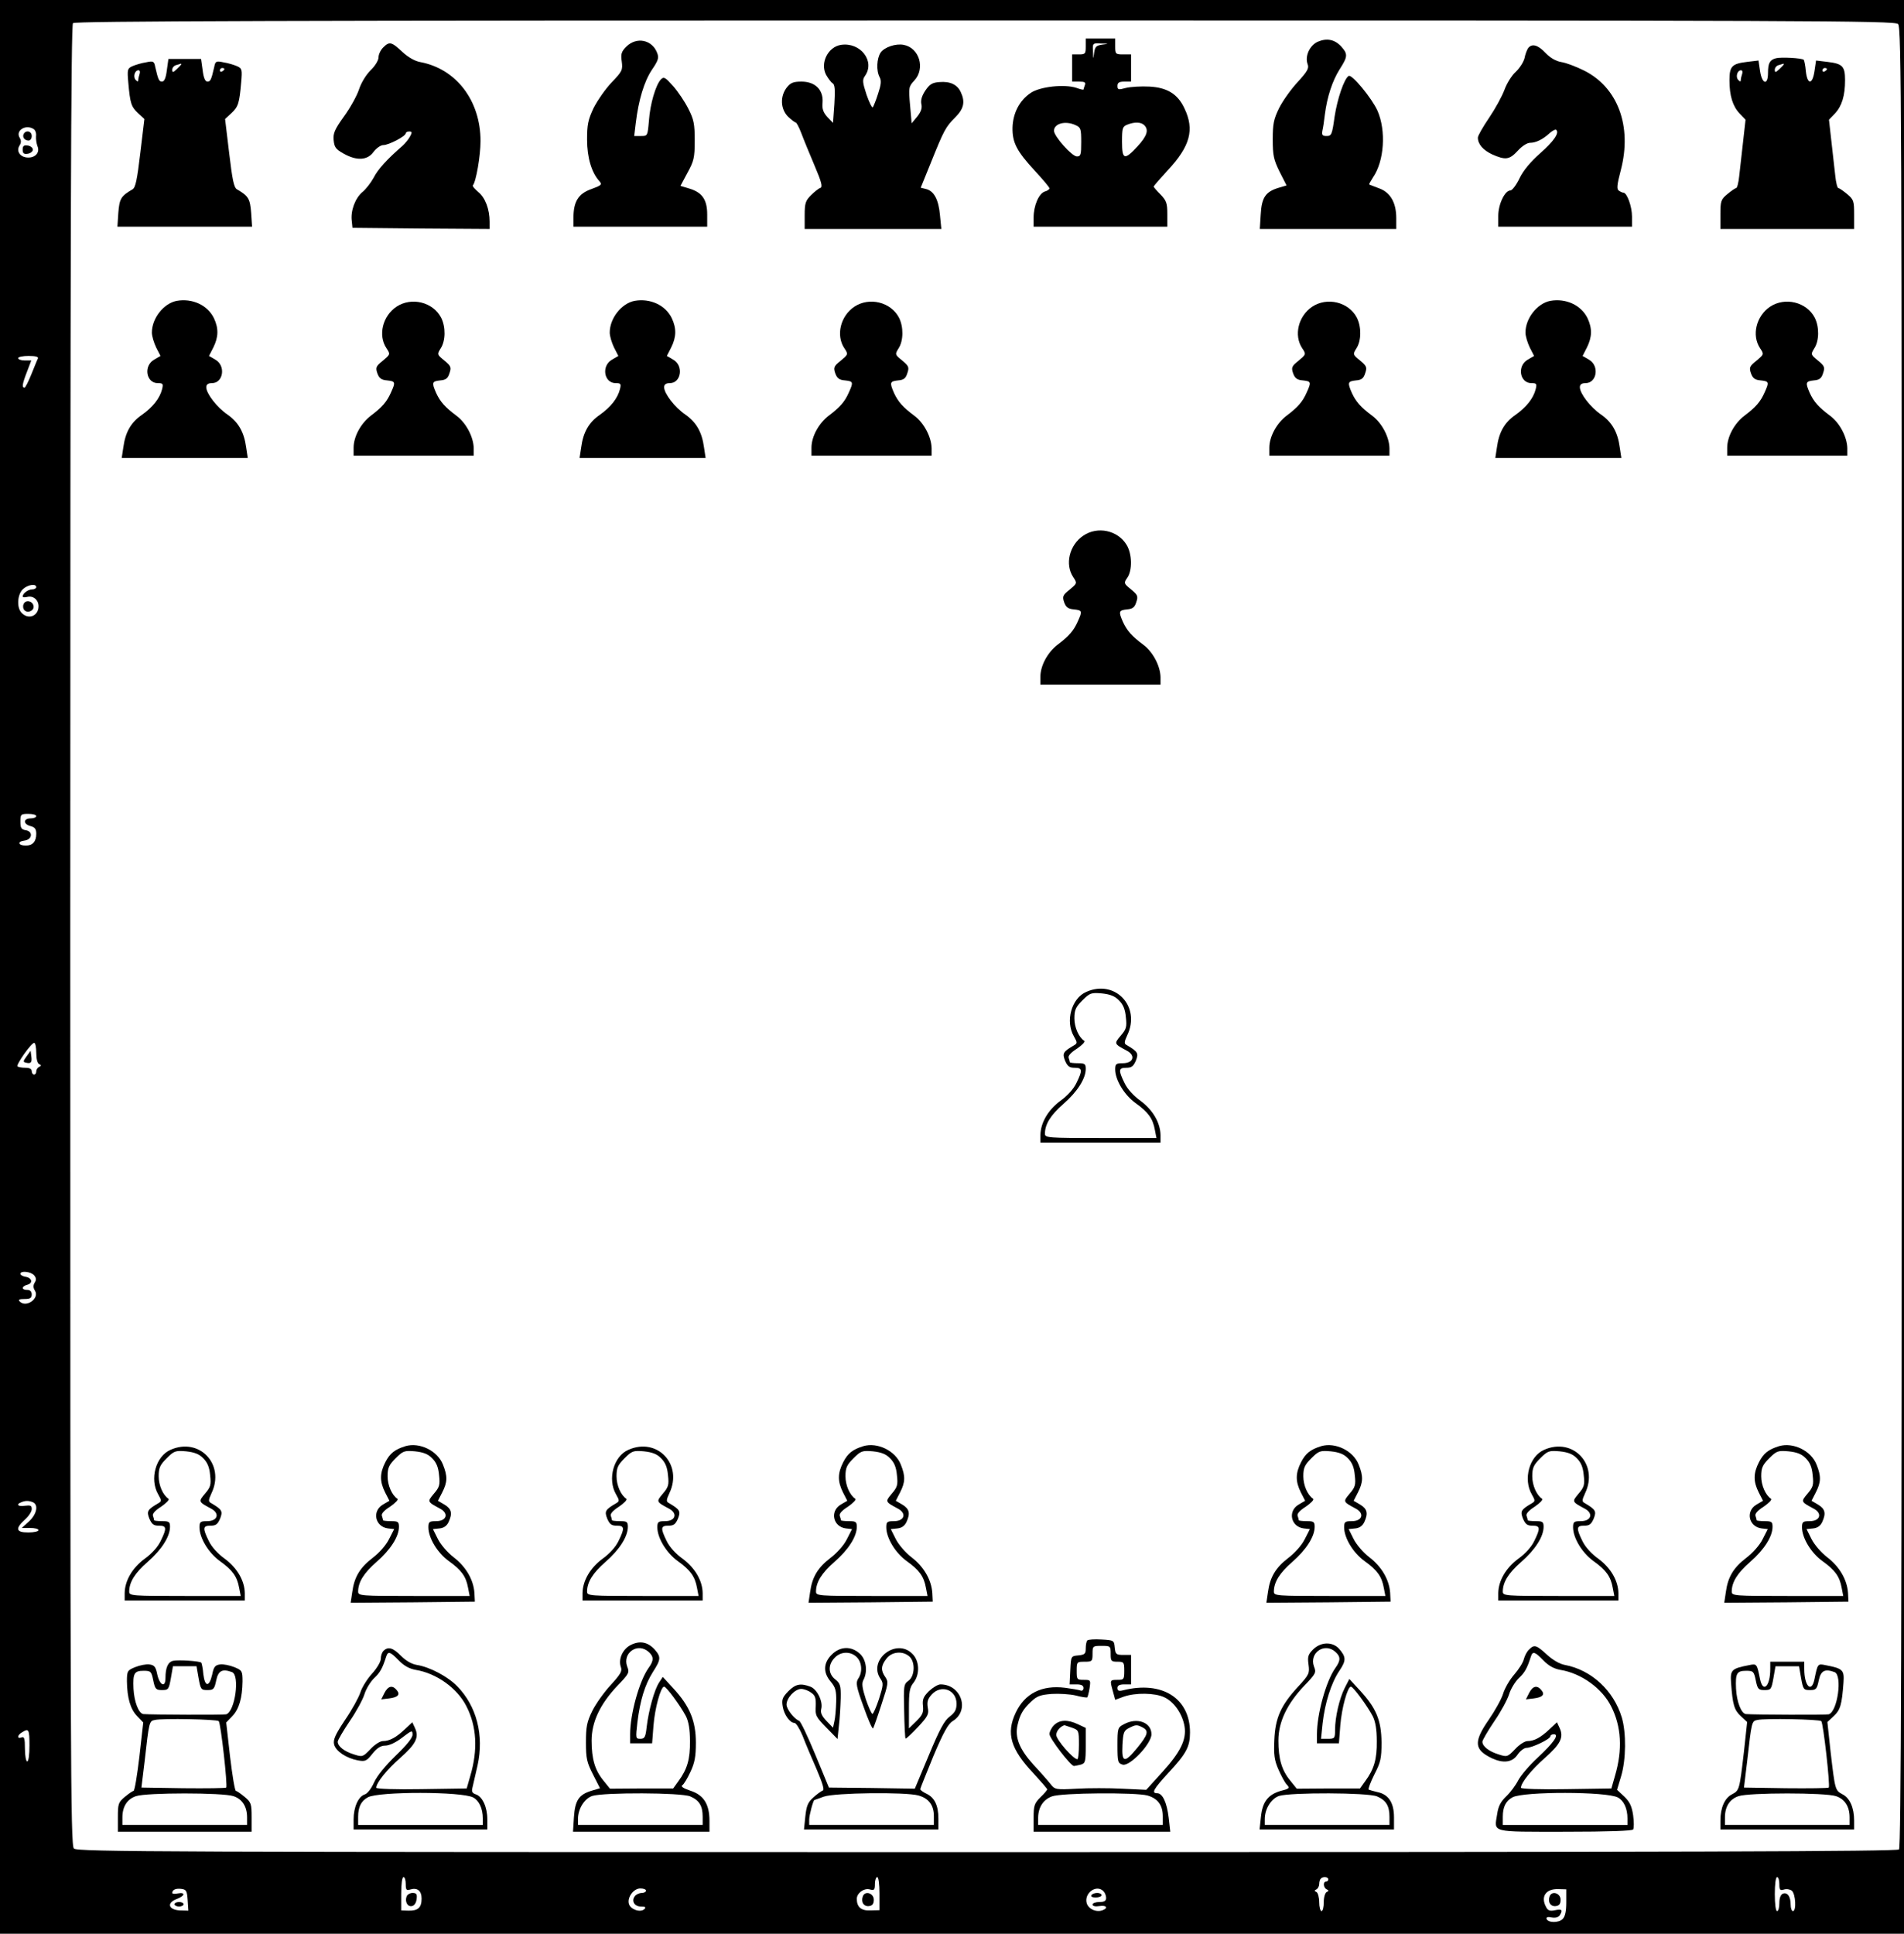<?xml version="1.0" standalone="no"?>
<!DOCTYPE svg PUBLIC "-//W3C//DTD SVG 20010904//EN"
 "http://www.w3.org/TR/2001/REC-SVG-20010904/DTD/svg10.dtd">
<svg version="1.0" xmlns="http://www.w3.org/2000/svg"
 width="840pt" height="853pt" viewBox="0 0 840 853"
 preserveAspectRatio="xMidYMid meet">

<g transform="translate(0,853) scale(0.1,-0.1)"
fill="#000000" stroke="none">
<path d="M0 4265 l0 -4265 4200 0 4200 0 0 4265 0 4265 -4200 0 -4200 0 0
-4265z m8374 4159 c15 -14 16 -394 16 -4028 0 -3107 -3 -4015 -12 -4024 -9 -9
-917 -12 -4024 -12 -3634 0 -4014 1 -4028 16 -15 14 -16 394 -16 4028 0 3107
3 4015 12 4024 9 9 917 12 4024 12 3634 0 4014 -1 4028 -16z m-8226 -463 c8
-4 13 -19 11 -32 -1 -13 2 -32 6 -43 12 -27 -7 -51 -40 -51 -35 0 -55 27 -39
53 8 12 8 22 1 34 -20 32 26 61 61 39z m19 -1013 c-4 -7 -16 -39 -29 -70 -13
-32 -26 -58 -30 -58 -12 0 -10 16 11 70 l19 50 -29 0 c-16 0 -29 5 -29 10 0 6
21 10 46 10 33 0 45 -4 41 -12z m-7 -1008 c0 -5 -8 -10 -18 -10 -18 0 -42 -18
-42 -31 0 -4 9 -5 20 -2 26 7 50 -13 50 -41 0 -43 -44 -61 -74 -30 -23 22 -20
80 4 104 21 21 60 27 60 10z m0 -1010 c0 -5 -11 -10 -25 -10 -15 0 -25 -6 -25
-14 0 -8 11 -17 25 -20 19 -5 25 -13 25 -34 0 -34 -16 -52 -46 -52 -34 0 -39
18 -7 22 36 4 40 41 6 46 -19 3 -23 10 -23 38 0 32 2 34 35 34 19 0 35 -4 35
-10z m0 -1044 c0 -26 5 -47 13 -50 10 -5 10 -7 0 -12 -7 -3 -13 -12 -13 -20 0
-8 -4 -14 -10 -14 -5 0 -10 7 -10 15 0 10 -10 15 -28 15 -16 0 -31 3 -35 6 -7
7 61 104 74 104 5 0 9 -20 9 -44z m-9 -982 c9 -11 10 -20 2 -32 -7 -12 -7 -22
1 -35 22 -34 -38 -77 -67 -48 -8 8 -2 11 21 11 25 0 32 4 32 20 0 13 -7 20
-20 20 -26 0 -26 16 1 23 26 7 20 31 -9 35 -12 2 -22 8 -22 13 0 15 47 10 61
-7z m-7 -1000 c27 -10 19 -53 -16 -85 l-32 -29 37 0 c20 0 37 -4 37 -10 0 -5
-20 -10 -45 -10 -55 0 -59 17 -15 57 16 14 30 35 30 46 0 16 -5 18 -30 15 -30
-5 -41 6 -17 15 18 8 33 8 51 1z m-14 -1074 c0 -40 -4 -70 -10 -70 -5 0 -10
25 -10 56 0 46 -3 55 -15 50 -21 -8 -19 11 3 23 29 18 32 13 32 -59z m1660
-611 c0 -25 3 -29 19 -24 32 10 51 -5 51 -40 0 -40 -16 -54 -58 -53 l-32 1 0
74 c0 42 4 73 10 73 6 0 10 -14 10 -31z m2090 -42 l0 -73 -40 -1 c-41 -2 -60
15 -60 51 0 25 31 48 56 42 21 -6 24 -3 24 24 0 16 5 30 10 30 6 0 10 -31 10
-73z m1980 63 c0 -5 -4 -10 -10 -10 -14 0 -12 -27 3 -34 10 -5 10 -7 0 -12 -7
-3 -13 -23 -13 -45 0 -21 -4 -39 -10 -39 -5 0 -10 18 -10 39 0 22 -6 42 -12
45 -10 5 -10 7 0 12 6 3 12 14 12 23 0 10 3 21 7 24 10 11 33 8 33 -3z m1990
-21 c0 -26 3 -29 20 -24 12 4 27 1 35 -5 17 -14 21 -90 5 -90 -5 0 -10 12 -10
28 0 36 -14 56 -34 49 -10 -4 -16 -19 -16 -42 0 -19 -4 -35 -10 -35 -6 0 -10
32 -10 75 0 43 4 75 10 75 6 0 10 -14 10 -31z m-7022 -71 l3 -46 -38 1 c-50 3
-59 33 -14 50 37 14 41 31 6 25 -14 -3 -25 -2 -25 2 0 14 15 21 40 18 22 -3
25 -8 28 -50z m2022 42 c0 -5 -8 -10 -19 -10 -10 0 -24 -6 -30 -14 -17 -21 -2
-46 27 -46 19 0 23 -3 15 -11 -17 -17 -61 -2 -68 22 -9 29 20 69 50 69 14 0
25 -4 25 -10z m2018 -2 c7 -7 12 -20 12 -30 0 -13 -8 -18 -30 -18 -16 0 -30
-5 -30 -11 0 -7 12 -10 30 -7 31 5 41 -8 15 -18 -28 -11 -64 5 -71 32 -11 44
43 83 74 52z m2042 -49 c0 -40 -5 -63 -16 -74 -18 -18 -65 -17 -71 1 -2 7 6
10 23 6 16 -3 29 1 35 9 15 24 10 29 -20 23 -23 -5 -32 -2 -40 14 -25 46 -1
81 54 79 l35 -1 0 -57z"/>
<path d="M4790 8325 c0 -32 -2 -35 -30 -35 l-30 0 0 -60 0 -60 31 0 c24 0 30
-3 25 -16 -3 -9 -6 -17 -6 -19 0 -2 -14 1 -30 7 -53 18 -162 6 -203 -22 -50
-34 -78 -89 -80 -153 -1 -66 18 -103 99 -191 35 -38 64 -72 64 -77 0 -4 -9
-11 -21 -14 -26 -9 -49 -62 -49 -115 l0 -40 295 0 295 0 0 56 c0 48 -4 59 -30
86 -16 16 -30 32 -30 35 0 3 28 35 61 71 100 107 120 180 74 275 -29 62 -76
91 -154 95 -37 2 -84 -1 -104 -6 -33 -9 -37 -8 -37 9 0 14 7 19 30 19 l30 0 0
60 0 60 -35 0 c-33 0 -35 2 -35 35 l0 35 -65 0 -65 0 0 -35z m73 8 c-27 -4
-32 -9 -36 -36 -4 -31 -4 -31 -5 6 -2 37 -2 37 36 35 36 -1 36 -1 5 -5z m-118
-355 c23 -10 25 -16 25 -75 0 -55 -2 -63 -19 -63 -22 0 -101 89 -101 113 0 32
50 46 95 25z m303 0 c21 -21 13 -47 -29 -93 -58 -63 -69 -60 -69 20 0 59 2 67
23 75 32 13 61 12 75 -2z"/>
<path d="M5814 8346 c-36 -16 -58 -64 -45 -99 7 -18 -1 -32 -44 -79 -29 -31
-66 -83 -82 -115 -24 -49 -28 -70 -28 -138 0 -70 4 -89 30 -142 l31 -61 -37
-11 c-55 -17 -73 -42 -77 -117 l-4 -64 301 0 301 0 0 48 c0 68 -26 113 -75
131 -22 8 -42 16 -44 17 -2 2 6 15 16 31 50 72 59 206 20 295 -25 55 -113 162
-127 153 -20 -12 -50 -101 -62 -179 -11 -80 -14 -86 -35 -86 -19 0 -22 4 -19
23 3 12 8 45 11 72 10 78 33 148 65 199 36 56 37 67 8 100 -29 32 -64 39 -104
22z"/>
<path d="M2763 8324 c-21 -21 -25 -32 -20 -65 5 -38 2 -44 -44 -92 -28 -29
-63 -80 -80 -113 -25 -53 -29 -74 -29 -140 0 -79 20 -146 55 -184 12 -14 8
-18 -36 -34 -57 -20 -79 -55 -79 -126 l0 -40 295 0 295 0 0 54 c0 65 -22 97
-78 114 l-40 12 31 58 c28 51 32 66 32 142 0 73 -4 93 -28 140 -15 30 -45 75
-67 100 -35 39 -41 43 -54 30 -23 -24 -48 -109 -53 -182 -6 -68 -6 -68 -35
-68 l-30 0 7 58 c12 100 37 183 71 234 28 41 32 53 23 75 -22 58 -91 72 -136
27z"/>
<path d="M1690 8320 c-11 -11 -20 -30 -20 -43 0 -13 -15 -38 -35 -57 -20 -20
-41 -54 -51 -84 -9 -28 -39 -82 -66 -119 -41 -57 -49 -75 -46 -105 3 -31 9
-40 43 -59 58 -33 106 -31 133 7 13 17 32 30 43 30 24 0 99 39 99 52 0 4 7 8
15 8 13 0 14 -4 4 -22 -7 -13 -22 -31 -33 -41 -68 -59 -109 -104 -127 -140
-12 -22 -34 -51 -50 -64 -32 -27 -53 -83 -47 -128 l3 -30 303 -3 302 -2 0 32
c0 55 -19 106 -50 131 -16 14 -27 27 -24 29 14 15 34 130 34 196 0 178 -107
318 -265 348 -24 4 -54 21 -80 45 -48 45 -57 47 -85 19z"/>
<path d="M3710 8332 c-57 -9 -92 -79 -66 -131 9 -16 22 -34 29 -38 10 -6 12
-28 8 -91 l-6 -84 -25 26 c-18 20 -24 36 -21 64 4 56 -33 92 -93 92 -36 0 -48
-5 -65 -26 -30 -39 -28 -94 5 -128 15 -14 30 -26 34 -26 4 0 15 -21 25 -47 10
-27 36 -90 58 -142 32 -75 37 -96 26 -100 -7 -2 -26 -17 -41 -32 -24 -24 -28
-35 -28 -88 l0 -61 301 0 302 0 -6 60 c-6 69 -26 107 -61 116 l-24 6 45 111
c58 144 65 157 107 199 38 38 45 68 25 111 -15 34 -48 49 -94 45 -32 -2 -44
-10 -63 -38 -15 -23 -21 -42 -17 -60 4 -17 -2 -34 -19 -55 l-24 -29 -7 80 c-7
78 -6 82 19 109 49 53 22 144 -47 157 -35 7 -85 -10 -102 -34 -17 -26 -20 -80
-4 -109 8 -15 6 -33 -7 -72 -9 -29 -20 -55 -23 -60 -4 -4 -16 21 -28 55 -18
55 -19 66 -7 83 46 65 -20 150 -106 137z"/>
<path d="M6742 8318 c-5 -7 -13 -27 -16 -44 -4 -17 -21 -44 -39 -61 -18 -16
-40 -52 -50 -80 -10 -27 -40 -82 -67 -122 -28 -41 -50 -80 -50 -88 0 -29 23
-55 63 -74 59 -26 76 -24 113 16 18 20 41 35 54 35 26 0 57 15 87 43 13 11 26
18 29 14 14 -14 -11 -50 -71 -103 -42 -37 -74 -75 -91 -110 -14 -30 -33 -54
-40 -54 -25 0 -54 -61 -54 -112 l0 -48 295 0 295 0 0 45 c0 44 -22 105 -38
105 -4 0 -13 4 -20 9 -10 6 -9 24 9 92 50 193 -14 364 -163 438 -34 17 -79 34
-99 37 -24 4 -49 18 -70 40 -34 36 -60 43 -77 22z"/>
<path d="M7835 8273 c-27 -7 -35 -21 -35 -65 0 -56 -26 -50 -35 8 l-7 47 -50
-6 c-67 -8 -78 -19 -78 -81 0 -68 14 -114 45 -147 l26 -27 -11 -98 c-6 -55
-14 -123 -17 -151 -3 -29 -9 -53 -14 -53 -4 0 -21 -12 -38 -26 -29 -24 -31
-31 -31 -90 l0 -64 295 0 295 0 0 64 c0 59 -2 66 -31 90 -17 14 -34 26 -38 26
-5 0 -11 24 -14 53 -3 28 -11 96 -17 151 l-11 98 26 27 c31 33 45 79 45 147 0
62 -11 73 -78 81 l-50 6 -7 -47 c-9 -60 -31 -61 -38 -1 -2 26 -7 48 -9 51 -8
8 -101 13 -123 7z m35 -26 c0 -2 -9 -12 -20 -22 -17 -16 -20 -16 -20 -2 0 8 8
18 18 20 9 3 18 5 20 6 1 0 2 -1 2 -2z m190 -21 c0 -3 -4 -8 -10 -11 -5 -3
-10 -1 -10 4 0 6 5 11 10 11 6 0 10 -2 10 -4z m-374 -22 c-3 -9 -6 -21 -6 -27
0 -8 -3 -8 -11 0 -13 13 -5 43 12 43 6 0 8 -7 5 -16z"/>
<path d="M736 8220 c-4 -33 -11 -50 -21 -50 -13 0 -17 7 -30 64 -5 26 -8 28
-41 21 -20 -3 -46 -11 -60 -17 -22 -10 -23 -15 -18 -72 8 -92 13 -107 43 -135
l28 -26 -18 -150 c-14 -118 -21 -152 -34 -160 -52 -30 -58 -42 -63 -104 l-4
-61 297 0 297 0 -4 61 c-5 62 -11 74 -63 104 -13 8 -20 42 -34 160 l-18 150
28 26 c30 28 35 43 43 135 5 57 4 62 -18 72 -14 6 -40 14 -60 17 -33 7 -36 5
-41 -21 -13 -57 -17 -64 -30 -64 -10 0 -17 17 -21 50 l-7 50 -72 0 -72 0 -7
-50z m64 27 c0 -2 -9 -12 -20 -22 -17 -16 -20 -16 -20 -2 0 8 8 18 18 20 9 3
18 5 20 6 1 0 2 -1 2 -2z m190 -21 c0 -3 -4 -8 -10 -11 -5 -3 -10 -1 -10 4 0
6 5 11 10 11 6 0 10 -2 10 -4z m-374 -22 c-3 -9 -6 -21 -6 -27 0 -8 -3 -8 -11
0 -13 13 -5 43 12 43 6 0 8 -7 5 -16z"/>
<path d="M780 7203 c-58 -11 -110 -77 -110 -140 0 -16 9 -45 19 -66 l19 -37
-29 -17 c-47 -28 -34 -103 17 -103 23 0 25 -3 19 -27 -10 -40 -41 -79 -89
-113 -48 -33 -73 -76 -82 -144 l-7 -46 278 0 278 0 -7 46 c-9 68 -34 111 -82
145 -47 32 -94 93 -94 121 0 12 8 18 25 18 50 0 62 76 16 103 l-29 17 19 37
c23 46 24 84 3 129 -28 58 -95 89 -164 77z"/>
<path d="M2800 7203 c-58 -11 -110 -77 -110 -140 0 -16 9 -45 19 -66 l19 -37
-29 -17 c-47 -28 -34 -103 17 -103 23 0 25 -3 19 -27 -10 -40 -41 -79 -89
-113 -48 -33 -73 -76 -82 -144 l-7 -46 278 0 278 0 -7 46 c-9 68 -34 111 -82
145 -47 32 -94 93 -94 121 0 12 8 18 25 18 50 0 62 76 16 103 l-29 17 19 37
c23 46 24 84 3 129 -28 58 -95 89 -164 77z"/>
<path d="M6840 7203 c-58 -11 -110 -77 -110 -140 0 -16 9 -45 19 -66 l19 -37
-29 -17 c-47 -28 -34 -103 17 -103 23 0 25 -3 19 -27 -10 -40 -41 -79 -89
-113 -48 -33 -73 -76 -82 -144 l-7 -46 278 0 278 0 -7 46 c-9 68 -34 111 -82
145 -47 32 -94 93 -94 121 0 12 8 18 25 18 50 0 62 76 16 103 l-29 17 19 37
c23 46 24 84 3 129 -28 58 -95 89 -164 77z"/>
<path d="M1749 7177 c-61 -41 -82 -126 -44 -183 18 -27 17 -27 -16 -55 -30
-24 -33 -30 -24 -56 8 -22 18 -29 43 -31 36 -4 38 -7 17 -53 -18 -41 -39 -65
-88 -102 -45 -34 -77 -93 -77 -142 l0 -35 265 0 265 0 0 33 c-1 49 -33 111
-76 143 -51 38 -72 62 -90 101 -20 46 -18 51 18 55 25 2 34 9 41 32 9 26 6 32
-23 56 -32 26 -32 27 -16 53 22 33 23 95 2 136 -36 69 -131 92 -197 48z"/>
<path d="M3769 7177 c-61 -41 -82 -126 -44 -183 18 -27 17 -27 -16 -55 -30
-24 -33 -30 -24 -56 8 -22 18 -29 43 -31 36 -4 38 -7 17 -53 -18 -41 -39 -65
-88 -102 -45 -34 -77 -93 -77 -142 l0 -35 265 0 265 0 0 33 c-1 49 -33 111
-76 143 -51 38 -72 62 -90 101 -20 46 -18 51 18 55 25 2 34 9 41 32 9 26 6 32
-23 56 -32 26 -32 27 -16 53 22 33 23 95 2 136 -36 69 -131 92 -197 48z"/>
<path d="M5789 7177 c-61 -41 -82 -126 -44 -183 18 -27 17 -27 -16 -55 -30
-24 -33 -30 -24 -56 8 -22 18 -29 43 -31 36 -4 38 -7 17 -53 -18 -41 -39 -65
-88 -102 -45 -34 -77 -93 -77 -142 l0 -35 265 0 265 0 0 33 c-1 49 -33 111
-76 143 -51 38 -72 62 -90 101 -20 46 -18 51 18 55 25 2 34 9 41 32 9 26 6 32
-23 56 -32 26 -32 27 -16 53 22 33 23 95 2 136 -36 69 -131 92 -197 48z"/>
<path d="M7809 7177 c-61 -41 -82 -126 -44 -183 18 -27 17 -27 -16 -55 -30
-24 -33 -30 -24 -56 8 -22 18 -29 43 -31 36 -4 38 -7 17 -53 -18 -41 -39 -65
-88 -102 -45 -34 -77 -93 -77 -142 l0 -35 265 0 265 0 0 33 c-1 49 -33 111
-76 143 -51 38 -72 62 -90 101 -20 46 -18 51 18 55 25 2 34 9 41 32 9 26 6 32
-23 56 -32 26 -32 27 -16 53 22 33 23 95 2 136 -36 69 -131 92 -197 48z"/>
<path d="M4779 6167 c-61 -41 -82 -126 -44 -183 18 -27 17 -27 -16 -55 -30
-24 -33 -30 -24 -56 8 -22 18 -29 43 -31 36 -4 38 -7 17 -53 -18 -41 -39 -65
-88 -102 -45 -34 -77 -93 -77 -142 l0 -35 265 0 265 0 0 33 c-1 49 -33 111
-76 143 -51 38 -72 62 -90 101 -20 46 -18 51 18 55 25 2 34 9 41 32 9 26 6 32
-23 56 -32 26 -33 28 -17 51 23 32 22 106 -3 146 -39 64 -128 83 -191 40z"/>
<path d="M4793 4155 c-66 -28 -94 -130 -55 -197 15 -26 15 -30 2 -38 -50 -29
-54 -36 -41 -69 11 -25 19 -31 42 -31 34 0 36 -10 8 -67 -12 -26 -40 -57 -71
-79 -55 -41 -87 -97 -88 -151 l0 -33 265 0 265 0 0 33 c-1 54 -33 110 -88 151
-31 22 -59 53 -71 79 -28 57 -26 67 8 67 23 0 31 6 42 31 13 33 9 40 -40 69
-12 6 -12 13 2 43 61 127 -53 248 -180 192z m144 -38 c18 -18 27 -39 30 -74 5
-43 2 -53 -23 -82 -29 -35 -30 -35 28 -66 39 -21 28 -55 -18 -55 -30 0 -34 -3
-34 -27 0 -47 40 -113 90 -149 56 -40 76 -68 85 -118 l7 -36 -246 0 c-233 0
-246 1 -246 19 0 42 25 82 81 131 62 54 99 112 99 155 0 22 -4 25 -35 25 -19
0 -35 2 -35 4 0 2 -2 11 -5 19 -4 9 9 24 36 41 23 16 38 31 32 35 -24 16 -43
59 -43 99 0 37 6 50 35 79 33 33 39 35 86 31 37 -4 58 -12 76 -31z"/>
<path d="M1789 2151 c-48 -15 -69 -32 -89 -71 -25 -49 -25 -85 -1 -133 l19
-37 -29 -17 c-49 -29 -34 -98 23 -105 l27 -3 -23 -45 c-13 -26 -43 -60 -72
-82 -56 -43 -81 -84 -90 -151 l-7 -47 274 2 274 3 -2 39 c-4 58 -38 116 -92
157 -27 21 -57 56 -69 80 l-22 44 29 3 c19 2 32 11 40 28 18 39 13 58 -18 77
l-29 17 19 37 c23 45 24 71 3 123 -24 61 -103 99 -165 81z m118 -54 c18 -18
27 -39 30 -74 5 -43 2 -53 -23 -82 -29 -35 -30 -35 28 -66 39 -21 28 -55 -18
-55 -30 0 -34 -3 -34 -27 0 -47 40 -113 90 -149 56 -40 76 -68 85 -118 l7 -36
-246 0 c-233 0 -246 1 -246 19 0 42 25 82 81 131 62 54 99 112 99 155 0 22 -4
25 -35 25 -19 0 -35 2 -35 4 0 2 -2 11 -5 19 -4 9 9 24 36 41 23 16 38 31 32
35 -24 16 -43 59 -43 99 0 37 6 50 35 79 33 33 39 35 86 31 37 -4 58 -12 76
-31z"/>
<path d="M3809 2151 c-48 -15 -69 -32 -89 -71 -25 -49 -25 -85 -1 -133 l19
-37 -29 -17 c-49 -29 -34 -98 23 -105 l27 -3 -23 -45 c-13 -26 -43 -60 -72
-82 -56 -43 -81 -84 -90 -151 l-7 -47 274 2 274 3 -2 39 c-4 58 -38 116 -92
157 -27 21 -57 56 -69 80 l-22 44 29 3 c19 2 32 11 40 28 18 39 13 58 -18 77
l-29 17 19 37 c23 45 24 71 3 123 -24 61 -103 99 -165 81z m118 -54 c18 -18
27 -39 30 -74 5 -43 2 -53 -23 -82 -29 -35 -30 -35 28 -66 39 -21 28 -55 -18
-55 -30 0 -34 -3 -34 -27 0 -47 40 -113 90 -149 56 -40 76 -68 85 -118 l7 -36
-246 0 c-233 0 -246 1 -246 19 0 42 25 82 81 131 62 54 99 112 99 155 0 22 -4
25 -35 25 -19 0 -35 2 -35 4 0 2 -2 11 -5 19 -4 9 9 24 36 41 23 16 38 31 32
35 -24 16 -43 59 -43 99 0 37 6 50 35 79 33 33 39 35 86 31 37 -4 58 -12 76
-31z"/>
<path d="M5829 2151 c-48 -15 -69 -32 -89 -71 -25 -49 -25 -85 -1 -133 l19
-37 -29 -17 c-49 -29 -34 -98 23 -105 l27 -3 -23 -45 c-13 -26 -43 -60 -72
-82 -56 -43 -81 -84 -90 -151 l-7 -47 274 2 274 3 -2 39 c-4 58 -38 116 -92
157 -27 21 -57 56 -69 80 l-22 44 29 3 c19 2 32 11 40 28 18 39 13 58 -18 77
l-29 17 19 37 c23 45 24 71 3 123 -24 61 -103 99 -165 81z m118 -54 c18 -18
27 -39 30 -74 5 -43 2 -53 -23 -82 -29 -35 -30 -35 28 -66 39 -21 28 -55 -18
-55 -30 0 -34 -3 -34 -27 0 -47 40 -113 90 -149 56 -40 76 -68 85 -118 l7 -36
-246 0 c-233 0 -246 1 -246 19 0 42 25 82 81 131 62 54 99 112 99 155 0 22 -4
25 -35 25 -19 0 -35 2 -35 4 0 2 -2 11 -5 19 -4 9 9 24 36 41 23 16 38 31 32
35 -24 16 -43 59 -43 99 0 37 6 50 35 79 33 33 39 35 86 31 37 -4 58 -12 76
-31z"/>
<path d="M7849 2151 c-48 -15 -69 -32 -89 -71 -25 -49 -25 -85 -1 -133 l19
-37 -29 -17 c-49 -29 -34 -98 23 -105 l27 -3 -23 -45 c-13 -26 -43 -60 -72
-82 -56 -43 -81 -84 -90 -151 l-7 -47 274 2 274 3 -2 39 c-4 58 -38 116 -92
157 -27 21 -57 56 -69 80 l-22 44 29 3 c19 2 32 11 40 28 18 39 13 58 -18 77
l-29 17 19 37 c23 45 24 71 3 123 -24 61 -103 99 -165 81z m118 -54 c18 -18
27 -39 30 -74 5 -43 2 -53 -23 -82 -29 -35 -30 -35 28 -66 39 -21 28 -55 -18
-55 -30 0 -34 -3 -34 -27 0 -47 40 -113 90 -149 56 -40 76 -68 85 -118 l7 -36
-246 0 c-233 0 -246 1 -246 19 0 42 25 82 81 131 62 54 99 112 99 155 0 22 -4
25 -35 25 -19 0 -35 2 -35 4 0 2 -2 11 -5 19 -4 9 9 24 36 41 23 16 38 31 32
35 -24 16 -43 59 -43 99 0 37 6 50 35 79 33 33 39 35 86 31 37 -4 58 -12 76
-31z"/>
<path d="M753 2135 c-66 -28 -94 -130 -55 -197 15 -26 15 -30 2 -38 -50 -29
-54 -36 -41 -69 11 -25 19 -31 42 -31 34 0 36 -10 8 -67 -12 -26 -40 -57 -71
-79 -55 -41 -87 -97 -88 -151 l0 -33 265 0 265 0 0 33 c-1 54 -33 110 -88 151
-31 22 -59 53 -71 79 -28 57 -26 67 8 67 23 0 31 6 42 31 13 33 9 40 -40 69
-12 6 -12 13 2 43 61 127 -53 248 -180 192z m144 -38 c18 -18 27 -39 30 -74 5
-43 2 -53 -23 -82 -29 -35 -30 -35 28 -66 39 -21 28 -55 -18 -55 -30 0 -34 -3
-34 -27 0 -47 40 -113 90 -149 56 -40 76 -68 85 -118 l7 -36 -246 0 c-233 0
-246 1 -246 19 0 42 25 82 81 131 62 54 99 112 99 155 0 22 -4 25 -35 25 -19
0 -35 2 -35 4 0 2 -2 11 -5 19 -4 9 9 24 36 41 23 16 38 31 32 35 -24 16 -43
59 -43 99 0 37 6 50 35 79 33 33 39 35 86 31 37 -4 58 -12 76 -31z"/>
<path d="M2773 2135 c-66 -28 -94 -130 -55 -197 15 -26 15 -30 2 -38 -50 -29
-54 -36 -41 -69 11 -25 19 -31 42 -31 34 0 36 -10 8 -67 -12 -26 -40 -57 -71
-79 -55 -41 -87 -97 -88 -151 l0 -33 265 0 265 0 0 33 c-1 54 -33 110 -88 151
-31 22 -59 53 -71 79 -28 57 -26 67 8 67 23 0 31 6 42 31 13 33 9 40 -40 69
-12 6 -12 13 2 43 61 127 -53 248 -180 192z m144 -38 c18 -18 27 -39 30 -74 5
-43 2 -53 -23 -82 -29 -35 -30 -35 28 -66 39 -21 28 -55 -18 -55 -30 0 -34 -3
-34 -27 0 -47 40 -113 90 -149 56 -40 76 -68 85 -118 l7 -36 -246 0 c-233 0
-246 1 -246 19 0 42 25 82 81 131 62 54 99 112 99 155 0 22 -4 25 -35 25 -19
0 -35 2 -35 4 0 2 -2 11 -5 19 -4 9 9 24 36 41 23 16 38 31 32 35 -24 16 -43
59 -43 99 0 37 6 50 35 79 33 33 39 35 86 31 37 -4 58 -12 76 -31z"/>
<path d="M6813 2135 c-66 -28 -94 -130 -55 -197 15 -26 15 -30 2 -38 -50 -29
-54 -36 -41 -69 11 -25 19 -31 42 -31 34 0 36 -10 8 -67 -12 -26 -40 -57 -71
-79 -55 -41 -87 -97 -88 -151 l0 -33 265 0 265 0 0 33 c-1 54 -33 110 -88 151
-31 22 -59 53 -71 79 -28 57 -26 67 8 67 23 0 31 6 42 31 13 33 9 40 -40 69
-12 6 -12 13 2 43 61 127 -53 248 -180 192z m144 -38 c18 -18 27 -39 30 -74 5
-43 2 -53 -23 -82 -29 -35 -30 -35 28 -66 39 -21 28 -55 -18 -55 -30 0 -34 -3
-34 -27 0 -47 40 -113 90 -149 56 -40 76 -68 85 -118 l7 -36 -246 0 c-233 0
-246 1 -246 19 0 42 25 82 81 131 62 54 99 112 99 155 0 22 -4 25 -35 25 -19
0 -35 2 -35 4 0 2 -2 11 -5 19 -4 9 9 24 36 41 23 16 38 31 32 35 -24 16 -43
59 -43 99 0 37 6 50 35 79 33 33 39 35 86 31 37 -4 58 -12 76 -31z"/>
<path d="M4797 1294 c-4 -4 -7 -20 -7 -35 0 -24 -4 -28 -32 -31 -33 -3 -33 -3
-36 -65 l-3 -63 31 0 c21 0 30 -5 30 -16 0 -9 -6 -14 -13 -11 -8 3 -38 8 -68
12 -103 13 -178 -25 -218 -110 -43 -91 -23 -160 79 -268 33 -36 60 -67 60 -70
0 -3 -13 -19 -30 -35 -27 -27 -30 -37 -30 -91 l0 -61 301 0 302 0 -7 62 c-8
67 -27 108 -51 108 -26 0 -17 17 49 89 80 86 96 116 96 179 0 151 -123 229
-295 186 -19 -5 -25 -2 -25 10 0 11 9 16 30 16 l30 0 0 65 0 65 -34 0 c-32 0
-35 3 -38 33 -3 31 -4 32 -58 35 -31 2 -59 0 -63 -4z m103 -59 c0 -32 2 -35
30 -35 28 0 30 -2 30 -40 0 -38 -2 -40 -30 -40 -34 0 -34 -1 -20 -51 l10 -37
38 14 c52 18 137 17 179 -3 43 -20 80 -74 89 -129 9 -58 -18 -113 -101 -204
l-68 -75 -106 5 c-58 3 -149 3 -201 0 -92 -5 -96 -4 -115 20 -11 14 -45 53
-76 86 -62 69 -82 120 -70 174 11 47 23 69 60 104 26 25 42 30 91 34 33 2 81
-1 106 -7 26 -7 48 -10 51 -8 2 3 7 21 10 41 5 35 5 36 -26 36 -30 0 -31 2
-31 40 0 39 1 40 35 40 33 0 35 2 35 35 0 34 1 35 40 35 39 0 40 -1 40 -35z
m162 -625 c46 -13 68 -43 68 -92 l0 -38 -275 0 -275 0 0 33 c1 46 23 79 61 93
43 16 369 18 421 4z"/>
<path d="M4650 920 c-11 -11 -20 -29 -20 -39 0 -19 94 -141 108 -141 4 0 17 3
30 6 20 6 22 12 22 84 l0 78 -34 16 c-46 22 -82 20 -106 -4z m79 -11 c30 -11
31 -12 31 -75 0 -35 -3 -64 -7 -64 -18 0 -93 86 -93 107 0 17 17 37 36 43 1 0
15 -5 33 -11z"/>
<path d="M4958 924 c-27 -14 -28 -18 -28 -93 0 -73 2 -79 23 -85 31 -9 127 92
127 134 0 53 -64 76 -122 44z m83 -14 c28 -15 24 -31 -23 -89 -57 -70 -70 -67
-66 11 3 55 6 64 28 75 31 16 36 16 61 3z"/>
<path d="M2783 1274 c-36 -18 -56 -63 -44 -97 7 -18 -1 -32 -44 -79 -29 -31
-66 -83 -82 -115 -24 -49 -28 -70 -28 -139 0 -71 4 -88 31 -141 l31 -61 -37
-11 c-56 -17 -73 -42 -78 -117 l-4 -64 301 0 301 0 0 48 c0 73 -25 114 -84
133 -30 10 -44 19 -36 24 7 4 23 31 36 59 19 40 24 68 24 129 0 95 -27 161
-99 239 l-47 51 -17 -26 c-20 -31 -45 -120 -54 -194 -5 -46 -9 -53 -28 -53
-21 0 -21 2 -13 73 12 97 33 165 68 221 36 56 37 67 8 100 -30 33 -65 40 -105
20z m79 -31 c23 -21 23 -38 -1 -71 -41 -58 -81 -203 -81 -292 l0 -40 49 0 48
0 6 78 c6 77 32 172 47 172 10 0 71 -83 96 -130 12 -24 18 -58 18 -110 1 -80
-12 -124 -51 -177 l-23 -32 -140 0 -139 -1 -29 36 c-37 45 -52 95 -52 176 0
82 38 162 114 242 51 53 54 58 43 85 -22 60 47 108 95 64z m183 -637 c40 -17
55 -42 55 -90 l0 -36 -275 0 -275 0 0 26 c0 45 28 90 63 102 52 16 391 15 432
-2z"/>
<path d="M5793 1254 c-22 -22 -25 -32 -20 -67 5 -38 3 -44 -46 -97 -76 -82
-101 -138 -105 -235 -3 -65 0 -89 18 -130 12 -27 28 -58 37 -67 14 -15 12 -18
-24 -27 -58 -16 -83 -48 -90 -115 l-6 -56 297 0 296 0 0 54 c0 64 -24 101 -73
111 -17 4 -35 9 -39 11 -3 2 8 32 25 66 28 54 32 71 32 142 -1 97 -23 151 -95
229 l-47 51 -20 -39 c-24 -47 -43 -130 -43 -185 0 -38 -2 -40 -31 -40 l-31 0
7 68 c10 89 38 179 74 232 31 46 30 61 -2 98 -29 31 -80 30 -114 -4z m99 -11
c23 -21 23 -38 -1 -71 -41 -58 -81 -203 -81 -292 l0 -40 49 0 48 0 6 78 c6 77
32 172 47 172 10 0 71 -83 96 -130 12 -24 18 -58 18 -110 1 -80 -12 -124 -51
-177 l-23 -32 -140 0 -139 -1 -29 36 c-37 45 -52 95 -52 176 0 82 38 162 114
242 51 53 54 58 43 85 -22 60 47 108 95 64z m183 -637 c40 -17 55 -42 55 -90
l0 -36 -275 0 -275 0 0 26 c0 45 28 90 63 102 52 16 391 15 432 -2z"/>
<path d="M6746 1254 c-9 -8 -19 -27 -23 -42 -3 -15 -23 -46 -43 -69 -20 -23
-42 -61 -49 -85 -7 -23 -36 -75 -63 -114 -63 -91 -64 -127 -3 -161 58 -33 105
-31 130 7 11 16 29 30 39 30 25 0 106 39 106 51 0 5 7 9 15 9 26 0 -1 -38 -72
-104 -35 -32 -73 -77 -85 -99 -11 -22 -35 -54 -53 -71 -25 -24 -35 -44 -40
-79 -13 -82 -32 -77 299 -77 194 0 297 4 301 10 4 6 4 34 0 63 -6 40 -15 59
-39 82 l-32 30 18 60 c22 73 23 192 3 259 -36 119 -134 210 -252 232 -22 4
-53 22 -78 45 -47 43 -56 46 -79 23z m63 -48 c23 -24 47 -37 75 -42 92 -15
184 -81 224 -161 45 -88 51 -191 17 -306 l-16 -56 -200 -3 c-110 -2 -199 1
-199 6 0 22 46 79 105 131 69 61 85 91 66 132 l-12 26 -32 -30 c-39 -37 -68
-53 -98 -53 -12 0 -37 -16 -55 -36 -33 -34 -35 -35 -72 -23 -43 13 -72 36 -72
56 0 7 24 48 53 91 29 42 58 96 65 119 7 23 26 54 42 70 27 25 37 43 54 96 8
25 18 21 55 -17z m329 -605 c26 -14 42 -49 42 -92 l0 -29 -275 0 -275 0 0 36
c0 43 13 70 43 86 48 26 416 26 465 -1z"/>
<path d="M6746 1062 l-14 -28 34 4 c40 5 51 17 34 37 -19 23 -38 18 -54 -13z"/>
<path d="M1692 1248 c-7 -7 -12 -22 -12 -35 0 -13 -17 -42 -39 -66 -21 -23
-44 -60 -51 -82 -7 -22 -37 -77 -68 -122 -43 -65 -53 -87 -48 -108 8 -30 53
-60 104 -70 33 -6 39 -4 65 29 21 26 37 36 57 36 17 0 47 14 74 35 43 33 46
34 46 13 0 -14 -27 -47 -75 -93 -46 -45 -82 -89 -95 -118 -11 -25 -29 -49 -40
-52 -29 -9 -50 -56 -50 -110 l0 -45 295 0 295 0 0 45 c0 54 -22 101 -51 110
-15 5 -19 12 -15 28 3 12 13 57 23 100 29 133 -4 261 -90 349 -42 43 -121 85
-179 94 -23 4 -48 19 -69 40 -35 36 -57 42 -77 22z m67 -42 c23 -24 47 -37 75
-42 92 -15 184 -81 224 -161 45 -88 51 -191 17 -306 l-16 -56 -200 -3 c-110
-2 -199 1 -199 6 0 22 46 79 105 131 69 61 85 91 66 132 l-12 26 -32 -30 c-39
-37 -68 -53 -98 -53 -12 0 -37 -16 -55 -36 -33 -34 -35 -35 -72 -23 -43 13
-72 36 -72 56 0 7 24 48 53 91 29 42 58 96 65 119 7 23 26 54 42 70 27 25 37
43 54 96 8 25 18 21 55 -17z m329 -605 c26 -14 42 -49 42 -92 l0 -29 -275 0
-275 0 0 36 c0 43 13 70 43 86 48 26 416 26 465 -1z"/>
<path d="M1696 1062 l-14 -28 34 4 c40 5 51 17 34 37 -19 23 -38 18 -54 -13z"/>
<path d="M3669 1231 c-37 -37 -38 -79 -4 -119 21 -25 25 -40 24 -88 -1 -33 -4
-72 -8 -87 l-6 -28 -29 30 c-20 21 -27 36 -23 52 9 33 -18 88 -48 99 -43 16
-65 12 -97 -20 -26 -27 -30 -36 -25 -67 6 -37 32 -73 52 -73 7 0 23 -26 36
-57 12 -32 40 -98 62 -148 26 -61 35 -91 27 -93 -7 -3 -26 -16 -42 -31 -24
-21 -30 -37 -35 -83 l-6 -58 297 0 296 0 0 48 c0 58 -17 93 -53 110 -15 7 -27
16 -27 20 0 4 27 69 58 146 44 104 65 142 85 154 77 47 38 162 -54 162 -11 0
-34 -14 -51 -30 -25 -25 -29 -37 -26 -65 3 -29 -2 -40 -29 -67 l-33 -32 0 88
c0 73 3 92 20 113 29 37 27 97 -5 128 -71 72 -198 -28 -140 -111 13 -19 12
-28 -7 -88 -12 -36 -25 -66 -29 -66 -4 0 -17 29 -29 64 -16 50 -19 70 -11 85
20 37 13 90 -15 116 -38 35 -87 34 -125 -4z m111 -11 c23 -23 26 -67 6 -95
-11 -18 -9 -33 24 -124 20 -57 39 -100 42 -95 3 5 20 53 37 106 30 91 31 99
17 120 -21 30 -20 50 5 82 24 31 72 35 101 9 27 -24 24 -87 -4 -107 -21 -15
-22 -22 -19 -134 1 -64 4 -119 6 -121 2 -2 27 21 54 50 45 48 50 58 44 87 -4
26 0 38 18 58 42 45 109 20 109 -41 0 -27 -7 -39 -30 -57 -23 -16 -45 -57 -92
-170 l-62 -148 -190 3 -189 2 -60 145 c-33 80 -65 147 -71 149 -23 9 -56 52
-56 72 0 29 37 69 65 69 11 0 31 -7 43 -16 19 -13 22 -24 21 -60 -3 -41 1 -48
47 -95 l49 -50 6 58 c4 32 7 87 8 122 1 56 -2 65 -24 83 -31 24 -33 64 -3 95
27 29 71 30 98 3z m272 -610 c46 -13 68 -43 68 -92 l0 -38 -275 0 -275 0 0 24
c0 19 18 86 23 86 1 0 20 7 42 15 48 17 359 21 417 5z"/>
<path d="M764 1204 c-23 -5 -34 -30 -34 -76 0 -44 -25 -33 -36 15 -7 35 -13
42 -35 45 -15 2 -43 -4 -63 -12 -34 -14 -36 -17 -36 -63 1 -72 15 -122 45
-153 l27 -28 -17 -151 c-10 -83 -21 -151 -26 -151 -4 0 -21 -12 -38 -26 -29
-24 -31 -31 -31 -90 l0 -64 295 0 295 0 0 64 c0 59 -2 66 -31 90 -17 14 -34
26 -38 26 -5 0 -16 68 -26 151 l-17 151 27 28 c30 31 44 81 45 153 0 46 -2 49
-36 63 -20 8 -48 14 -63 12 -22 -3 -28 -10 -35 -45 -13 -56 -32 -55 -39 2 -2
26 -7 48 -9 51 -8 7 -100 13 -124 8z m112 -76 c9 -50 11 -53 39 -53 27 0 31 4
39 43 9 43 27 52 70 36 35 -14 13 -174 -26 -186 -11 -3 -325 -2 -365 1 -21 2
-41 54 -44 112 -3 68 3 79 45 79 31 0 34 -3 42 -42 8 -39 12 -43 39 -43 28 0
30 3 39 53 l9 52 52 0 52 0 9 -52z m89 -190 c9 -9 40 -286 33 -293 -3 -3 -88
-4 -189 -3 l-185 3 14 115 c20 177 20 178 45 183 33 8 274 3 282 -5z m65 -331
c39 -13 60 -46 60 -94 l0 -33 -275 0 -275 0 0 33 c0 48 21 81 60 94 47 16 383
16 430 0z"/>
<path d="M7810 1168 c0 -76 -32 -108 -45 -45 -14 68 -14 69 -48 62 -78 -15
-84 -21 -80 -78 7 -97 14 -120 43 -147 l28 -26 -14 -130 c-20 -171 -20 -171
-53 -189 -32 -16 -51 -59 -51 -116 l0 -39 295 0 295 0 0 39 c0 57 -19 100 -51
116 -33 18 -33 18 -53 189 l-14 130 28 26 c29 27 36 50 43 147 4 57 -2 63 -80
78 -34 7 -34 6 -48 -62 -13 -63 -45 -31 -45 45 l0 32 -75 0 -75 0 0 -32z m136
-40 c9 -50 11 -53 39 -53 27 0 31 4 39 43 9 43 27 52 70 36 35 -14 13 -174
-26 -186 -11 -3 -325 -2 -365 1 -21 2 -41 54 -44 112 -3 68 3 79 45 79 31 0
34 -3 42 -42 8 -39 12 -43 39 -43 28 0 30 3 39 53 l9 52 52 0 52 0 9 -52z m89
-190 c9 -9 40 -286 33 -293 -3 -3 -88 -4 -189 -3 l-185 3 14 115 c20 177 20
178 45 183 33 8 274 3 282 -5z m65 -331 c39 -13 60 -46 60 -94 l0 -33 -275 0
-275 0 0 33 c0 48 21 81 60 94 47 16 383 16 430 0z"/>
<path d="M105 7940 c-8 -14 3 -30 21 -30 8 0 14 9 14 20 0 21 -24 28 -35 10z"/>
<path d="M100 7870 c0 -16 5 -21 23 -18 12 2 22 10 22 18 0 8 -10 16 -22 18
-18 3 -23 -2 -23 -18z"/>
<path d="M104 5865 c-4 -9 -2 -21 4 -27 15 -15 44 -1 40 19 -4 23 -36 29 -44
8z"/>
<path d="M117 3870 c-16 -22 -16 -25 -1 -28 21 -5 26 2 22 30 l-3 23 -18 -25z"/>
<path d="M1794 165 c-9 -23 4 -47 23 -43 11 2 19 14 21 31 3 22 -1 27 -18 27
-11 0 -23 -7 -26 -15z"/>
<path d="M3807 166 c-10 -26 4 -47 27 -44 15 2 21 10 21 28 0 29 -38 41 -48
16z"/>
<path d="M770 130 c0 -5 9 -10 20 -10 11 0 20 5 20 10 0 6 -9 10 -20 10 -11 0
-20 -4 -20 -10z"/>
<path d="M4815 170 c-4 -6 5 -10 19 -10 14 0 26 5 26 10 0 6 -9 10 -19 10 -11
0 -23 -4 -26 -10z"/>
<path d="M6837 166 c-10 -26 4 -47 27 -44 15 2 21 10 21 28 0 29 -38 41 -48
16z"/>
</g>
</svg>
